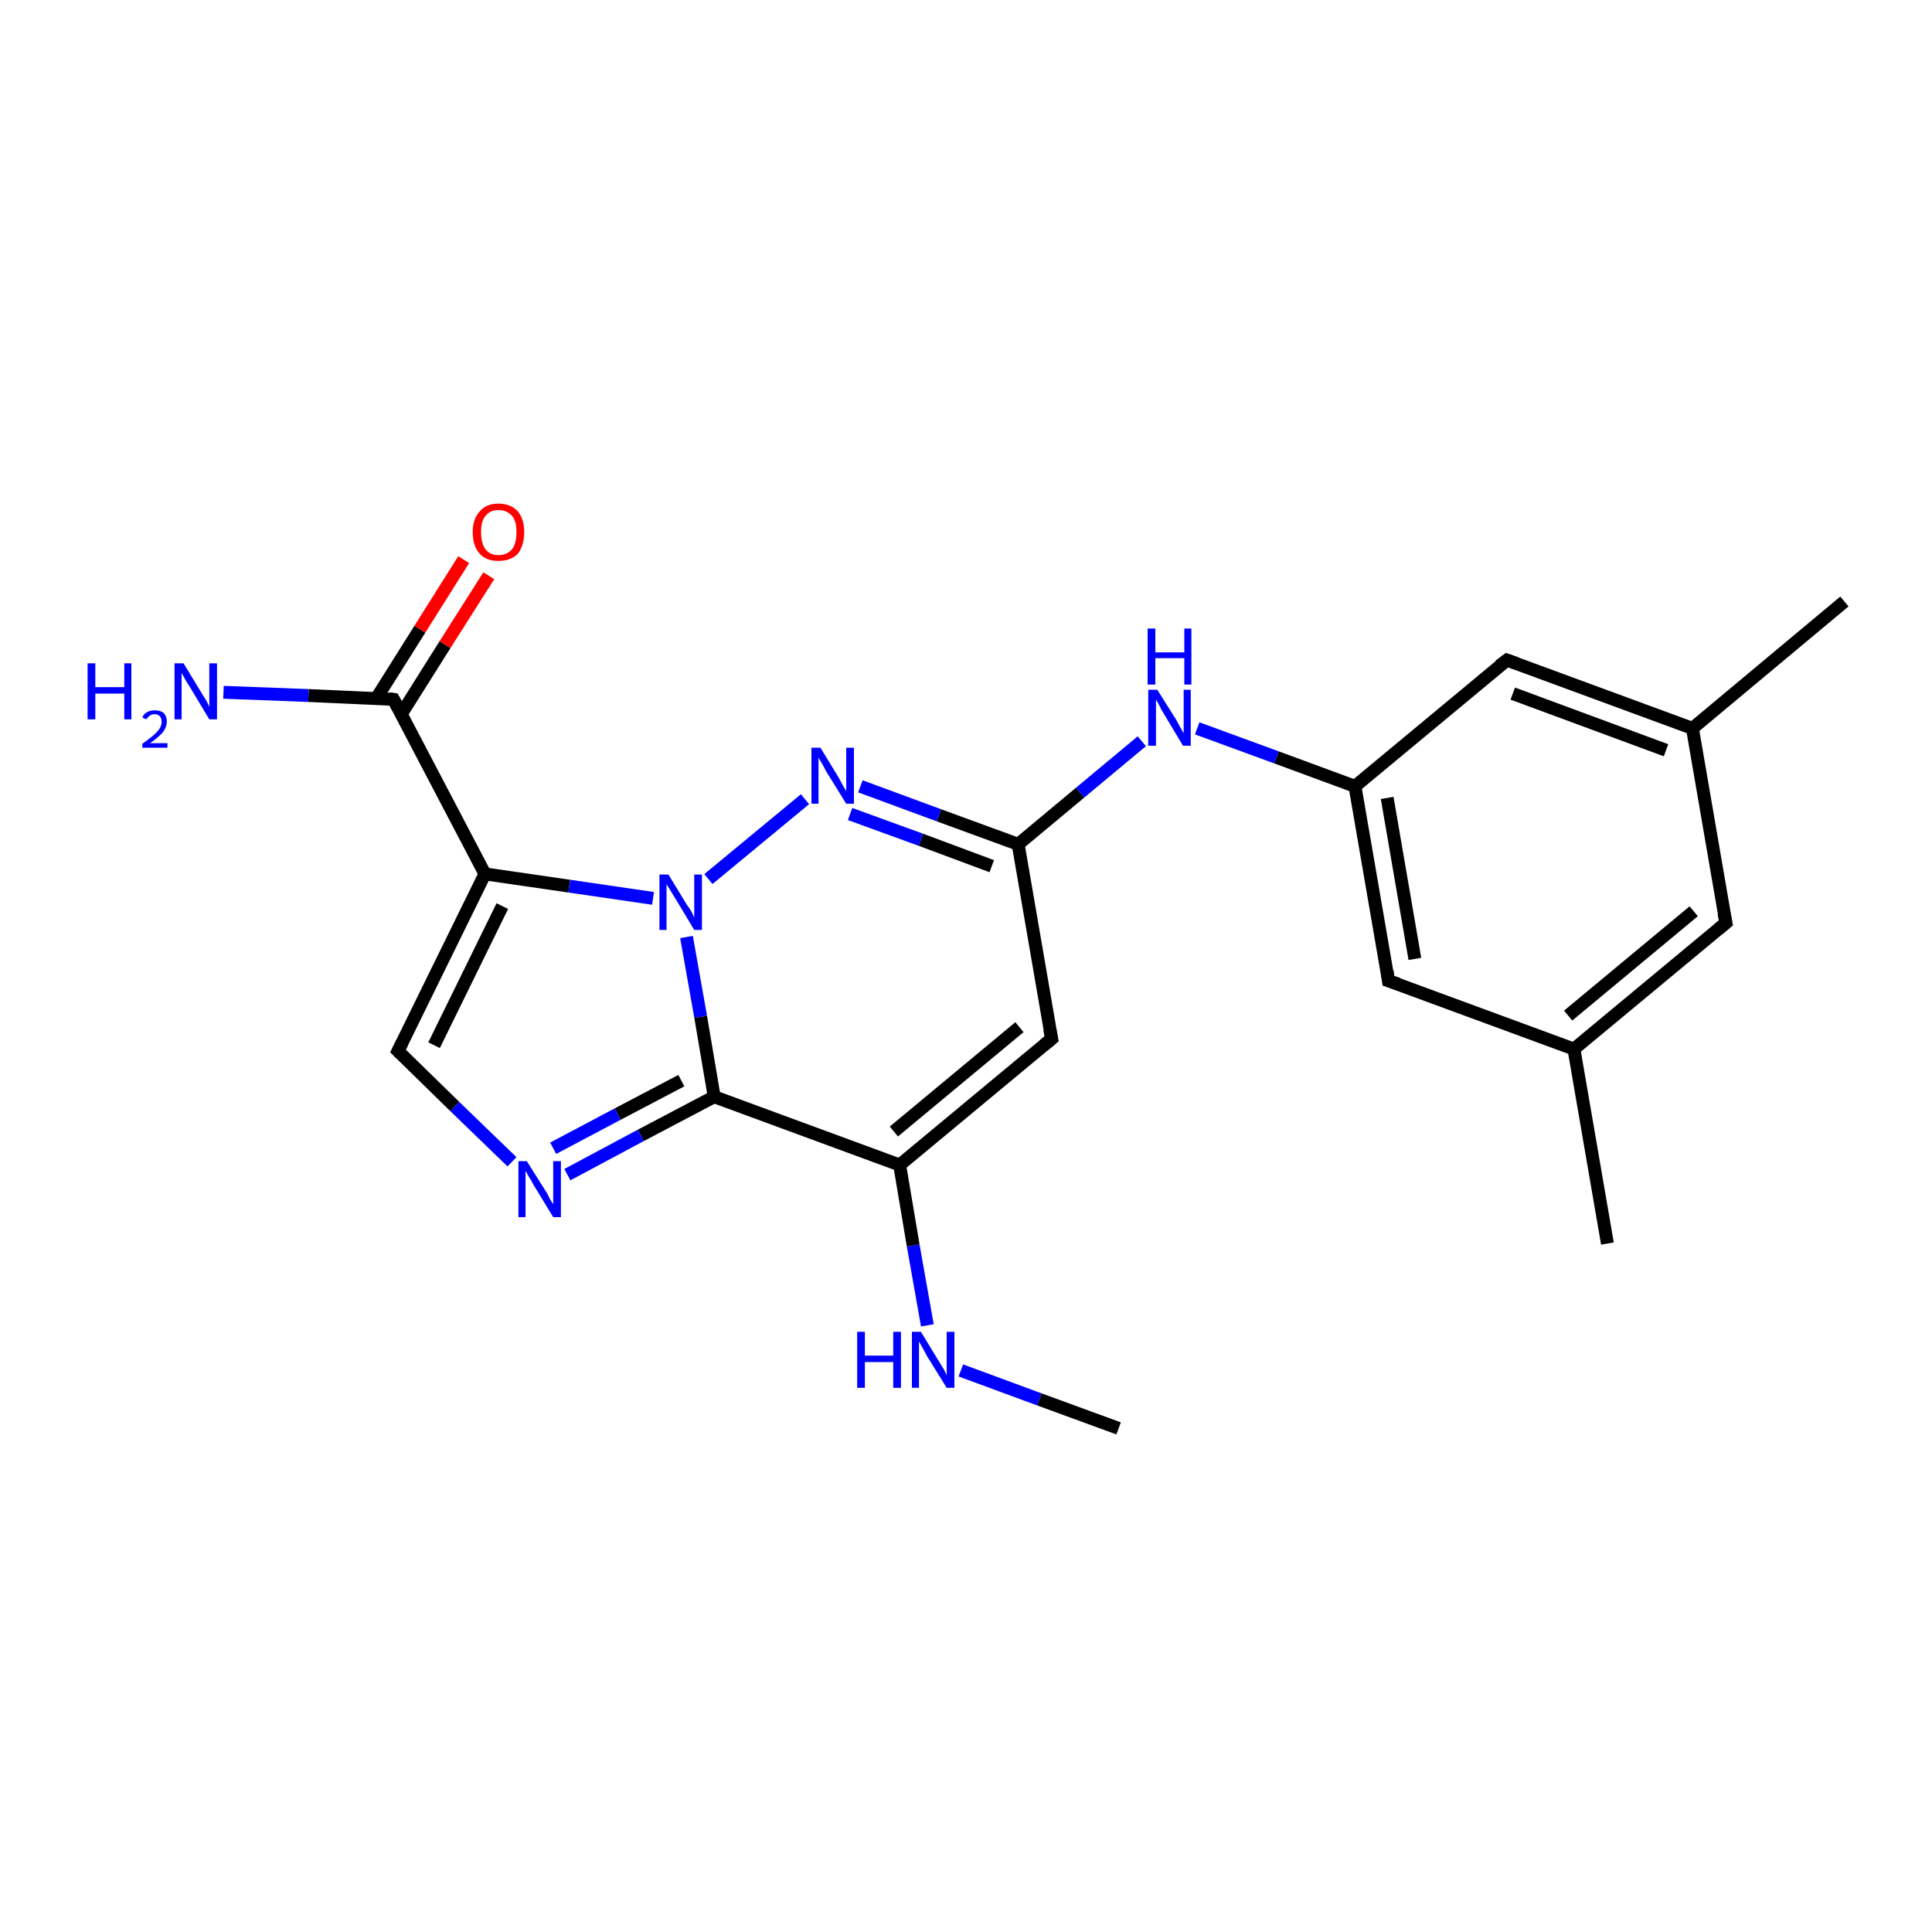 <?xml version='1.0' encoding='iso-8859-1'?>
<svg version='1.1' baseProfile='full'
              xmlns='http://www.w3.org/2000/svg'
                      xmlns:rdkit='http://www.rdkit.org/xml'
                      xmlns:xlink='http://www.w3.org/1999/xlink'
                  xml:space='preserve'
width='300px' height='300px' viewBox='0 0 300 300'>
<!-- END OF HEADER -->
<rect style='opacity:1.0;fill:#FFFFFF;stroke:none' width='300.0' height='300.0' x='0.0' y='0.0'> </rect>
<path class='bond-0 atom-0 atom-1' d='M 215.6,152.3 L 210.4,122.1' style='fill:none;fill-rule:evenodd;stroke:#000000;stroke-width:2.0px;stroke-linecap:butt;stroke-linejoin:miter;stroke-opacity:1' />
<path class='bond-0 atom-0 atom-1' d='M 219.7,148.9 L 215.4,123.9' style='fill:none;fill-rule:evenodd;stroke:#000000;stroke-width:2.0px;stroke-linecap:butt;stroke-linejoin:miter;stroke-opacity:1' />
<path class='bond-1 atom-1 atom-2' d='M 210.4,122.1 L 234.0,102.5' style='fill:none;fill-rule:evenodd;stroke:#000000;stroke-width:2.0px;stroke-linecap:butt;stroke-linejoin:miter;stroke-opacity:1' />
<path class='bond-2 atom-2 atom-3' d='M 234.0,102.5 L 262.8,113.1' style='fill:none;fill-rule:evenodd;stroke:#000000;stroke-width:2.0px;stroke-linecap:butt;stroke-linejoin:miter;stroke-opacity:1' />
<path class='bond-2 atom-2 atom-3' d='M 234.9,107.7 L 258.7,116.5' style='fill:none;fill-rule:evenodd;stroke:#000000;stroke-width:2.0px;stroke-linecap:butt;stroke-linejoin:miter;stroke-opacity:1' />
<path class='bond-3 atom-3 atom-4' d='M 262.8,113.1 L 286.4,93.4' style='fill:none;fill-rule:evenodd;stroke:#000000;stroke-width:2.0px;stroke-linecap:butt;stroke-linejoin:miter;stroke-opacity:1' />
<path class='bond-4 atom-3 atom-5' d='M 262.8,113.1 L 268.0,143.3' style='fill:none;fill-rule:evenodd;stroke:#000000;stroke-width:2.0px;stroke-linecap:butt;stroke-linejoin:miter;stroke-opacity:1' />
<path class='bond-5 atom-5 atom-6' d='M 268.0,143.3 L 244.4,162.9' style='fill:none;fill-rule:evenodd;stroke:#000000;stroke-width:2.0px;stroke-linecap:butt;stroke-linejoin:miter;stroke-opacity:1' />
<path class='bond-5 atom-5 atom-6' d='M 263.0,141.5 L 243.5,157.7' style='fill:none;fill-rule:evenodd;stroke:#000000;stroke-width:2.0px;stroke-linecap:butt;stroke-linejoin:miter;stroke-opacity:1' />
<path class='bond-6 atom-6 atom-7' d='M 244.4,162.9 L 249.6,193.1' style='fill:none;fill-rule:evenodd;stroke:#000000;stroke-width:2.0px;stroke-linecap:butt;stroke-linejoin:miter;stroke-opacity:1' />
<path class='bond-7 atom-1 atom-8' d='M 210.4,122.1 L 198.2,117.6' style='fill:none;fill-rule:evenodd;stroke:#000000;stroke-width:2.0px;stroke-linecap:butt;stroke-linejoin:miter;stroke-opacity:1' />
<path class='bond-7 atom-1 atom-8' d='M 198.2,117.6 L 185.9,113.1' style='fill:none;fill-rule:evenodd;stroke:#0000FF;stroke-width:2.0px;stroke-linecap:butt;stroke-linejoin:miter;stroke-opacity:1' />
<path class='bond-8 atom-8 atom-9' d='M 177.3,115.1 L 167.7,123.1' style='fill:none;fill-rule:evenodd;stroke:#0000FF;stroke-width:2.0px;stroke-linecap:butt;stroke-linejoin:miter;stroke-opacity:1' />
<path class='bond-8 atom-8 atom-9' d='M 167.7,123.1 L 158.1,131.1' style='fill:none;fill-rule:evenodd;stroke:#000000;stroke-width:2.0px;stroke-linecap:butt;stroke-linejoin:miter;stroke-opacity:1' />
<path class='bond-9 atom-9 atom-10' d='M 158.1,131.1 L 145.8,126.6' style='fill:none;fill-rule:evenodd;stroke:#000000;stroke-width:2.0px;stroke-linecap:butt;stroke-linejoin:miter;stroke-opacity:1' />
<path class='bond-9 atom-9 atom-10' d='M 145.8,126.6 L 133.6,122.1' style='fill:none;fill-rule:evenodd;stroke:#0000FF;stroke-width:2.0px;stroke-linecap:butt;stroke-linejoin:miter;stroke-opacity:1' />
<path class='bond-9 atom-9 atom-10' d='M 154.0,134.5 L 143.0,130.4' style='fill:none;fill-rule:evenodd;stroke:#000000;stroke-width:2.0px;stroke-linecap:butt;stroke-linejoin:miter;stroke-opacity:1' />
<path class='bond-9 atom-9 atom-10' d='M 143.0,130.4 L 132.0,126.4' style='fill:none;fill-rule:evenodd;stroke:#0000FF;stroke-width:2.0px;stroke-linecap:butt;stroke-linejoin:miter;stroke-opacity:1' />
<path class='bond-10 atom-10 atom-11' d='M 125.0,124.1 L 110.0,136.5' style='fill:none;fill-rule:evenodd;stroke:#0000FF;stroke-width:2.0px;stroke-linecap:butt;stroke-linejoin:miter;stroke-opacity:1' />
<path class='bond-11 atom-11 atom-12' d='M 106.6,145.5 L 108.8,157.9' style='fill:none;fill-rule:evenodd;stroke:#0000FF;stroke-width:2.0px;stroke-linecap:butt;stroke-linejoin:miter;stroke-opacity:1' />
<path class='bond-11 atom-11 atom-12' d='M 108.8,157.9 L 110.9,170.3' style='fill:none;fill-rule:evenodd;stroke:#000000;stroke-width:2.0px;stroke-linecap:butt;stroke-linejoin:miter;stroke-opacity:1' />
<path class='bond-12 atom-12 atom-13' d='M 110.9,170.3 L 139.7,180.9' style='fill:none;fill-rule:evenodd;stroke:#000000;stroke-width:2.0px;stroke-linecap:butt;stroke-linejoin:miter;stroke-opacity:1' />
<path class='bond-13 atom-13 atom-14' d='M 139.7,180.9 L 163.3,161.3' style='fill:none;fill-rule:evenodd;stroke:#000000;stroke-width:2.0px;stroke-linecap:butt;stroke-linejoin:miter;stroke-opacity:1' />
<path class='bond-13 atom-13 atom-14' d='M 138.8,175.7 L 158.3,159.5' style='fill:none;fill-rule:evenodd;stroke:#000000;stroke-width:2.0px;stroke-linecap:butt;stroke-linejoin:miter;stroke-opacity:1' />
<path class='bond-14 atom-13 atom-15' d='M 139.7,180.9 L 141.8,193.4' style='fill:none;fill-rule:evenodd;stroke:#000000;stroke-width:2.0px;stroke-linecap:butt;stroke-linejoin:miter;stroke-opacity:1' />
<path class='bond-14 atom-13 atom-15' d='M 141.8,193.4 L 144.0,205.8' style='fill:none;fill-rule:evenodd;stroke:#0000FF;stroke-width:2.0px;stroke-linecap:butt;stroke-linejoin:miter;stroke-opacity:1' />
<path class='bond-15 atom-15 atom-16' d='M 149.2,212.8 L 161.4,217.3' style='fill:none;fill-rule:evenodd;stroke:#0000FF;stroke-width:2.0px;stroke-linecap:butt;stroke-linejoin:miter;stroke-opacity:1' />
<path class='bond-15 atom-15 atom-16' d='M 161.4,217.3 L 173.7,221.8' style='fill:none;fill-rule:evenodd;stroke:#000000;stroke-width:2.0px;stroke-linecap:butt;stroke-linejoin:miter;stroke-opacity:1' />
<path class='bond-16 atom-12 atom-17' d='M 110.9,170.3 L 99.5,176.3' style='fill:none;fill-rule:evenodd;stroke:#000000;stroke-width:2.0px;stroke-linecap:butt;stroke-linejoin:miter;stroke-opacity:1' />
<path class='bond-16 atom-12 atom-17' d='M 99.5,176.3 L 88.1,182.4' style='fill:none;fill-rule:evenodd;stroke:#0000FF;stroke-width:2.0px;stroke-linecap:butt;stroke-linejoin:miter;stroke-opacity:1' />
<path class='bond-16 atom-12 atom-17' d='M 105.8,167.8 L 95.9,173.0' style='fill:none;fill-rule:evenodd;stroke:#000000;stroke-width:2.0px;stroke-linecap:butt;stroke-linejoin:miter;stroke-opacity:1' />
<path class='bond-16 atom-12 atom-17' d='M 95.9,173.0 L 85.9,178.3' style='fill:none;fill-rule:evenodd;stroke:#0000FF;stroke-width:2.0px;stroke-linecap:butt;stroke-linejoin:miter;stroke-opacity:1' />
<path class='bond-17 atom-17 atom-18' d='M 79.5,180.4 L 70.6,171.8' style='fill:none;fill-rule:evenodd;stroke:#0000FF;stroke-width:2.0px;stroke-linecap:butt;stroke-linejoin:miter;stroke-opacity:1' />
<path class='bond-17 atom-17 atom-18' d='M 70.6,171.8 L 61.8,163.2' style='fill:none;fill-rule:evenodd;stroke:#000000;stroke-width:2.0px;stroke-linecap:butt;stroke-linejoin:miter;stroke-opacity:1' />
<path class='bond-18 atom-18 atom-19' d='M 61.8,163.2 L 75.3,135.7' style='fill:none;fill-rule:evenodd;stroke:#000000;stroke-width:2.0px;stroke-linecap:butt;stroke-linejoin:miter;stroke-opacity:1' />
<path class='bond-18 atom-18 atom-19' d='M 67.4,162.3 L 78.0,140.7' style='fill:none;fill-rule:evenodd;stroke:#000000;stroke-width:2.0px;stroke-linecap:butt;stroke-linejoin:miter;stroke-opacity:1' />
<path class='bond-19 atom-19 atom-20' d='M 75.3,135.7 L 61.1,108.6' style='fill:none;fill-rule:evenodd;stroke:#000000;stroke-width:2.0px;stroke-linecap:butt;stroke-linejoin:miter;stroke-opacity:1' />
<path class='bond-20 atom-20 atom-21' d='M 62.3,110.9 L 69.1,100.1' style='fill:none;fill-rule:evenodd;stroke:#000000;stroke-width:2.0px;stroke-linecap:butt;stroke-linejoin:miter;stroke-opacity:1' />
<path class='bond-20 atom-20 atom-21' d='M 69.1,100.1 L 75.9,89.4' style='fill:none;fill-rule:evenodd;stroke:#FF0000;stroke-width:2.0px;stroke-linecap:butt;stroke-linejoin:miter;stroke-opacity:1' />
<path class='bond-20 atom-20 atom-21' d='M 58.4,108.5 L 65.2,97.7' style='fill:none;fill-rule:evenodd;stroke:#000000;stroke-width:2.0px;stroke-linecap:butt;stroke-linejoin:miter;stroke-opacity:1' />
<path class='bond-20 atom-20 atom-21' d='M 65.2,97.7 L 72.0,86.9' style='fill:none;fill-rule:evenodd;stroke:#FF0000;stroke-width:2.0px;stroke-linecap:butt;stroke-linejoin:miter;stroke-opacity:1' />
<path class='bond-21 atom-20 atom-22' d='M 61.1,108.6 L 47.9,108.0' style='fill:none;fill-rule:evenodd;stroke:#000000;stroke-width:2.0px;stroke-linecap:butt;stroke-linejoin:miter;stroke-opacity:1' />
<path class='bond-21 atom-20 atom-22' d='M 47.9,108.0 L 34.7,107.5' style='fill:none;fill-rule:evenodd;stroke:#0000FF;stroke-width:2.0px;stroke-linecap:butt;stroke-linejoin:miter;stroke-opacity:1' />
<path class='bond-22 atom-6 atom-0' d='M 244.4,162.9 L 215.6,152.3' style='fill:none;fill-rule:evenodd;stroke:#000000;stroke-width:2.0px;stroke-linecap:butt;stroke-linejoin:miter;stroke-opacity:1' />
<path class='bond-23 atom-14 atom-9' d='M 163.3,161.3 L 158.1,131.1' style='fill:none;fill-rule:evenodd;stroke:#000000;stroke-width:2.0px;stroke-linecap:butt;stroke-linejoin:miter;stroke-opacity:1' />
<path class='bond-24 atom-19 atom-11' d='M 75.3,135.7 L 88.4,137.6' style='fill:none;fill-rule:evenodd;stroke:#000000;stroke-width:2.0px;stroke-linecap:butt;stroke-linejoin:miter;stroke-opacity:1' />
<path class='bond-24 atom-19 atom-11' d='M 88.4,137.6 L 101.4,139.5' style='fill:none;fill-rule:evenodd;stroke:#0000FF;stroke-width:2.0px;stroke-linecap:butt;stroke-linejoin:miter;stroke-opacity:1' />
<path d='M 215.4,150.8 L 215.6,152.3 L 217.1,152.8' style='fill:none;stroke:#000000;stroke-width:2.0px;stroke-linecap:butt;stroke-linejoin:miter;stroke-opacity:1;' />
<path d='M 232.8,103.4 L 234.0,102.5 L 235.4,103.0' style='fill:none;stroke:#000000;stroke-width:2.0px;stroke-linecap:butt;stroke-linejoin:miter;stroke-opacity:1;' />
<path d='M 267.7,141.8 L 268.0,143.3 L 266.8,144.3' style='fill:none;stroke:#000000;stroke-width:2.0px;stroke-linecap:butt;stroke-linejoin:miter;stroke-opacity:1;' />
<path d='M 162.1,162.3 L 163.3,161.3 L 163.0,159.8' style='fill:none;stroke:#000000;stroke-width:2.0px;stroke-linecap:butt;stroke-linejoin:miter;stroke-opacity:1;' />
<path d='M 62.2,163.6 L 61.8,163.2 L 62.5,161.8' style='fill:none;stroke:#000000;stroke-width:2.0px;stroke-linecap:butt;stroke-linejoin:miter;stroke-opacity:1;' />
<path d='M 61.8,109.9 L 61.1,108.6 L 60.4,108.5' style='fill:none;stroke:#000000;stroke-width:2.0px;stroke-linecap:butt;stroke-linejoin:miter;stroke-opacity:1;' />
<path class='atom-8' d='M 179.7 107.1
L 182.6 111.7
Q 182.9 112.2, 183.3 113.0
Q 183.8 113.8, 183.8 113.9
L 183.8 107.1
L 184.9 107.1
L 184.9 115.8
L 183.7 115.8
L 180.7 110.8
Q 180.3 110.2, 180.0 109.5
Q 179.6 108.8, 179.5 108.6
L 179.5 115.8
L 178.3 115.8
L 178.3 107.1
L 179.7 107.1
' fill='#0000FF'/>
<path class='atom-8' d='M 178.2 97.6
L 179.4 97.6
L 179.4 101.3
L 183.9 101.3
L 183.9 97.6
L 185.0 97.6
L 185.0 106.3
L 183.9 106.3
L 183.9 102.2
L 179.4 102.2
L 179.4 106.3
L 178.2 106.3
L 178.2 97.6
' fill='#0000FF'/>
<path class='atom-10' d='M 127.4 116.1
L 130.2 120.7
Q 130.5 121.2, 130.9 122.0
Q 131.4 122.8, 131.4 122.9
L 131.4 116.1
L 132.6 116.1
L 132.6 124.8
L 131.4 124.8
L 128.3 119.8
Q 128.0 119.2, 127.6 118.5
Q 127.2 117.9, 127.1 117.6
L 127.1 124.8
L 126.0 124.8
L 126.0 116.1
L 127.4 116.1
' fill='#0000FF'/>
<path class='atom-11' d='M 103.8 135.8
L 106.6 140.4
Q 106.9 140.8, 107.4 141.6
Q 107.8 142.5, 107.8 142.5
L 107.8 135.8
L 109.0 135.8
L 109.0 144.4
L 107.8 144.4
L 104.8 139.4
Q 104.4 138.8, 104.0 138.1
Q 103.6 137.5, 103.5 137.3
L 103.5 144.4
L 102.4 144.4
L 102.4 135.8
L 103.8 135.8
' fill='#0000FF'/>
<path class='atom-15' d='M 133.1 206.8
L 134.3 206.8
L 134.3 210.5
L 138.7 210.5
L 138.7 206.8
L 139.9 206.8
L 139.9 215.5
L 138.7 215.5
L 138.7 211.5
L 134.3 211.5
L 134.3 215.5
L 133.1 215.5
L 133.1 206.8
' fill='#0000FF'/>
<path class='atom-15' d='M 143.0 206.8
L 145.8 211.4
Q 146.1 211.9, 146.6 212.7
Q 147.0 213.5, 147.0 213.6
L 147.0 206.8
L 148.2 206.8
L 148.2 215.5
L 147.0 215.5
L 143.9 210.5
Q 143.6 209.9, 143.2 209.2
Q 142.8 208.5, 142.7 208.3
L 142.7 215.5
L 141.6 215.5
L 141.6 206.8
L 143.0 206.8
' fill='#0000FF'/>
<path class='atom-17' d='M 81.8 180.3
L 84.7 184.9
Q 85.0 185.3, 85.4 186.2
Q 85.9 187.0, 85.9 187.0
L 85.9 180.3
L 87.1 180.3
L 87.1 189.0
L 85.9 189.0
L 82.8 183.9
Q 82.5 183.3, 82.1 182.7
Q 81.7 182.0, 81.6 181.8
L 81.6 189.0
L 80.5 189.0
L 80.5 180.3
L 81.8 180.3
' fill='#0000FF'/>
<path class='atom-21' d='M 73.4 82.6
Q 73.4 80.6, 74.5 79.4
Q 75.5 78.2, 77.4 78.2
Q 79.3 78.2, 80.4 79.4
Q 81.4 80.6, 81.4 82.6
Q 81.4 84.7, 80.4 86.0
Q 79.3 87.1, 77.4 87.1
Q 75.5 87.1, 74.5 86.0
Q 73.4 84.8, 73.4 82.6
M 77.4 86.2
Q 78.7 86.2, 79.5 85.3
Q 80.2 84.4, 80.2 82.6
Q 80.2 80.9, 79.5 80.1
Q 78.7 79.2, 77.4 79.2
Q 76.1 79.2, 75.4 80.1
Q 74.7 80.9, 74.7 82.6
Q 74.7 84.4, 75.4 85.3
Q 76.1 86.2, 77.4 86.2
' fill='#FF0000'/>
<path class='atom-22' d='M 13.6 103.0
L 14.8 103.0
L 14.8 106.7
L 19.3 106.7
L 19.3 103.0
L 20.4 103.0
L 20.4 111.7
L 19.3 111.7
L 19.3 107.7
L 14.8 107.7
L 14.8 111.7
L 13.6 111.7
L 13.6 103.0
' fill='#0000FF'/>
<path class='atom-22' d='M 22.1 111.4
Q 22.3 110.9, 22.8 110.6
Q 23.3 110.3, 24.0 110.3
Q 24.9 110.3, 25.4 110.7
Q 25.9 111.2, 25.9 112.0
Q 25.9 112.9, 25.3 113.7
Q 24.6 114.5, 23.3 115.4
L 26.0 115.4
L 26.0 116.1
L 22.1 116.1
L 22.1 115.5
Q 23.2 114.7, 23.8 114.2
Q 24.5 113.6, 24.8 113.1
Q 25.1 112.6, 25.1 112.1
Q 25.1 111.5, 24.8 111.2
Q 24.5 110.9, 24.0 110.9
Q 23.6 110.9, 23.3 111.1
Q 23.0 111.3, 22.7 111.7
L 22.1 111.4
' fill='#0000FF'/>
<path class='atom-22' d='M 28.5 103.0
L 31.3 107.6
Q 31.6 108.1, 32.1 108.9
Q 32.5 109.7, 32.5 109.8
L 32.5 103.0
L 33.7 103.0
L 33.7 111.7
L 32.5 111.7
L 29.5 106.7
Q 29.1 106.1, 28.7 105.4
Q 28.3 104.7, 28.2 104.5
L 28.2 111.7
L 27.1 111.7
L 27.1 103.0
L 28.5 103.0
' fill='#0000FF'/>
</svg>
